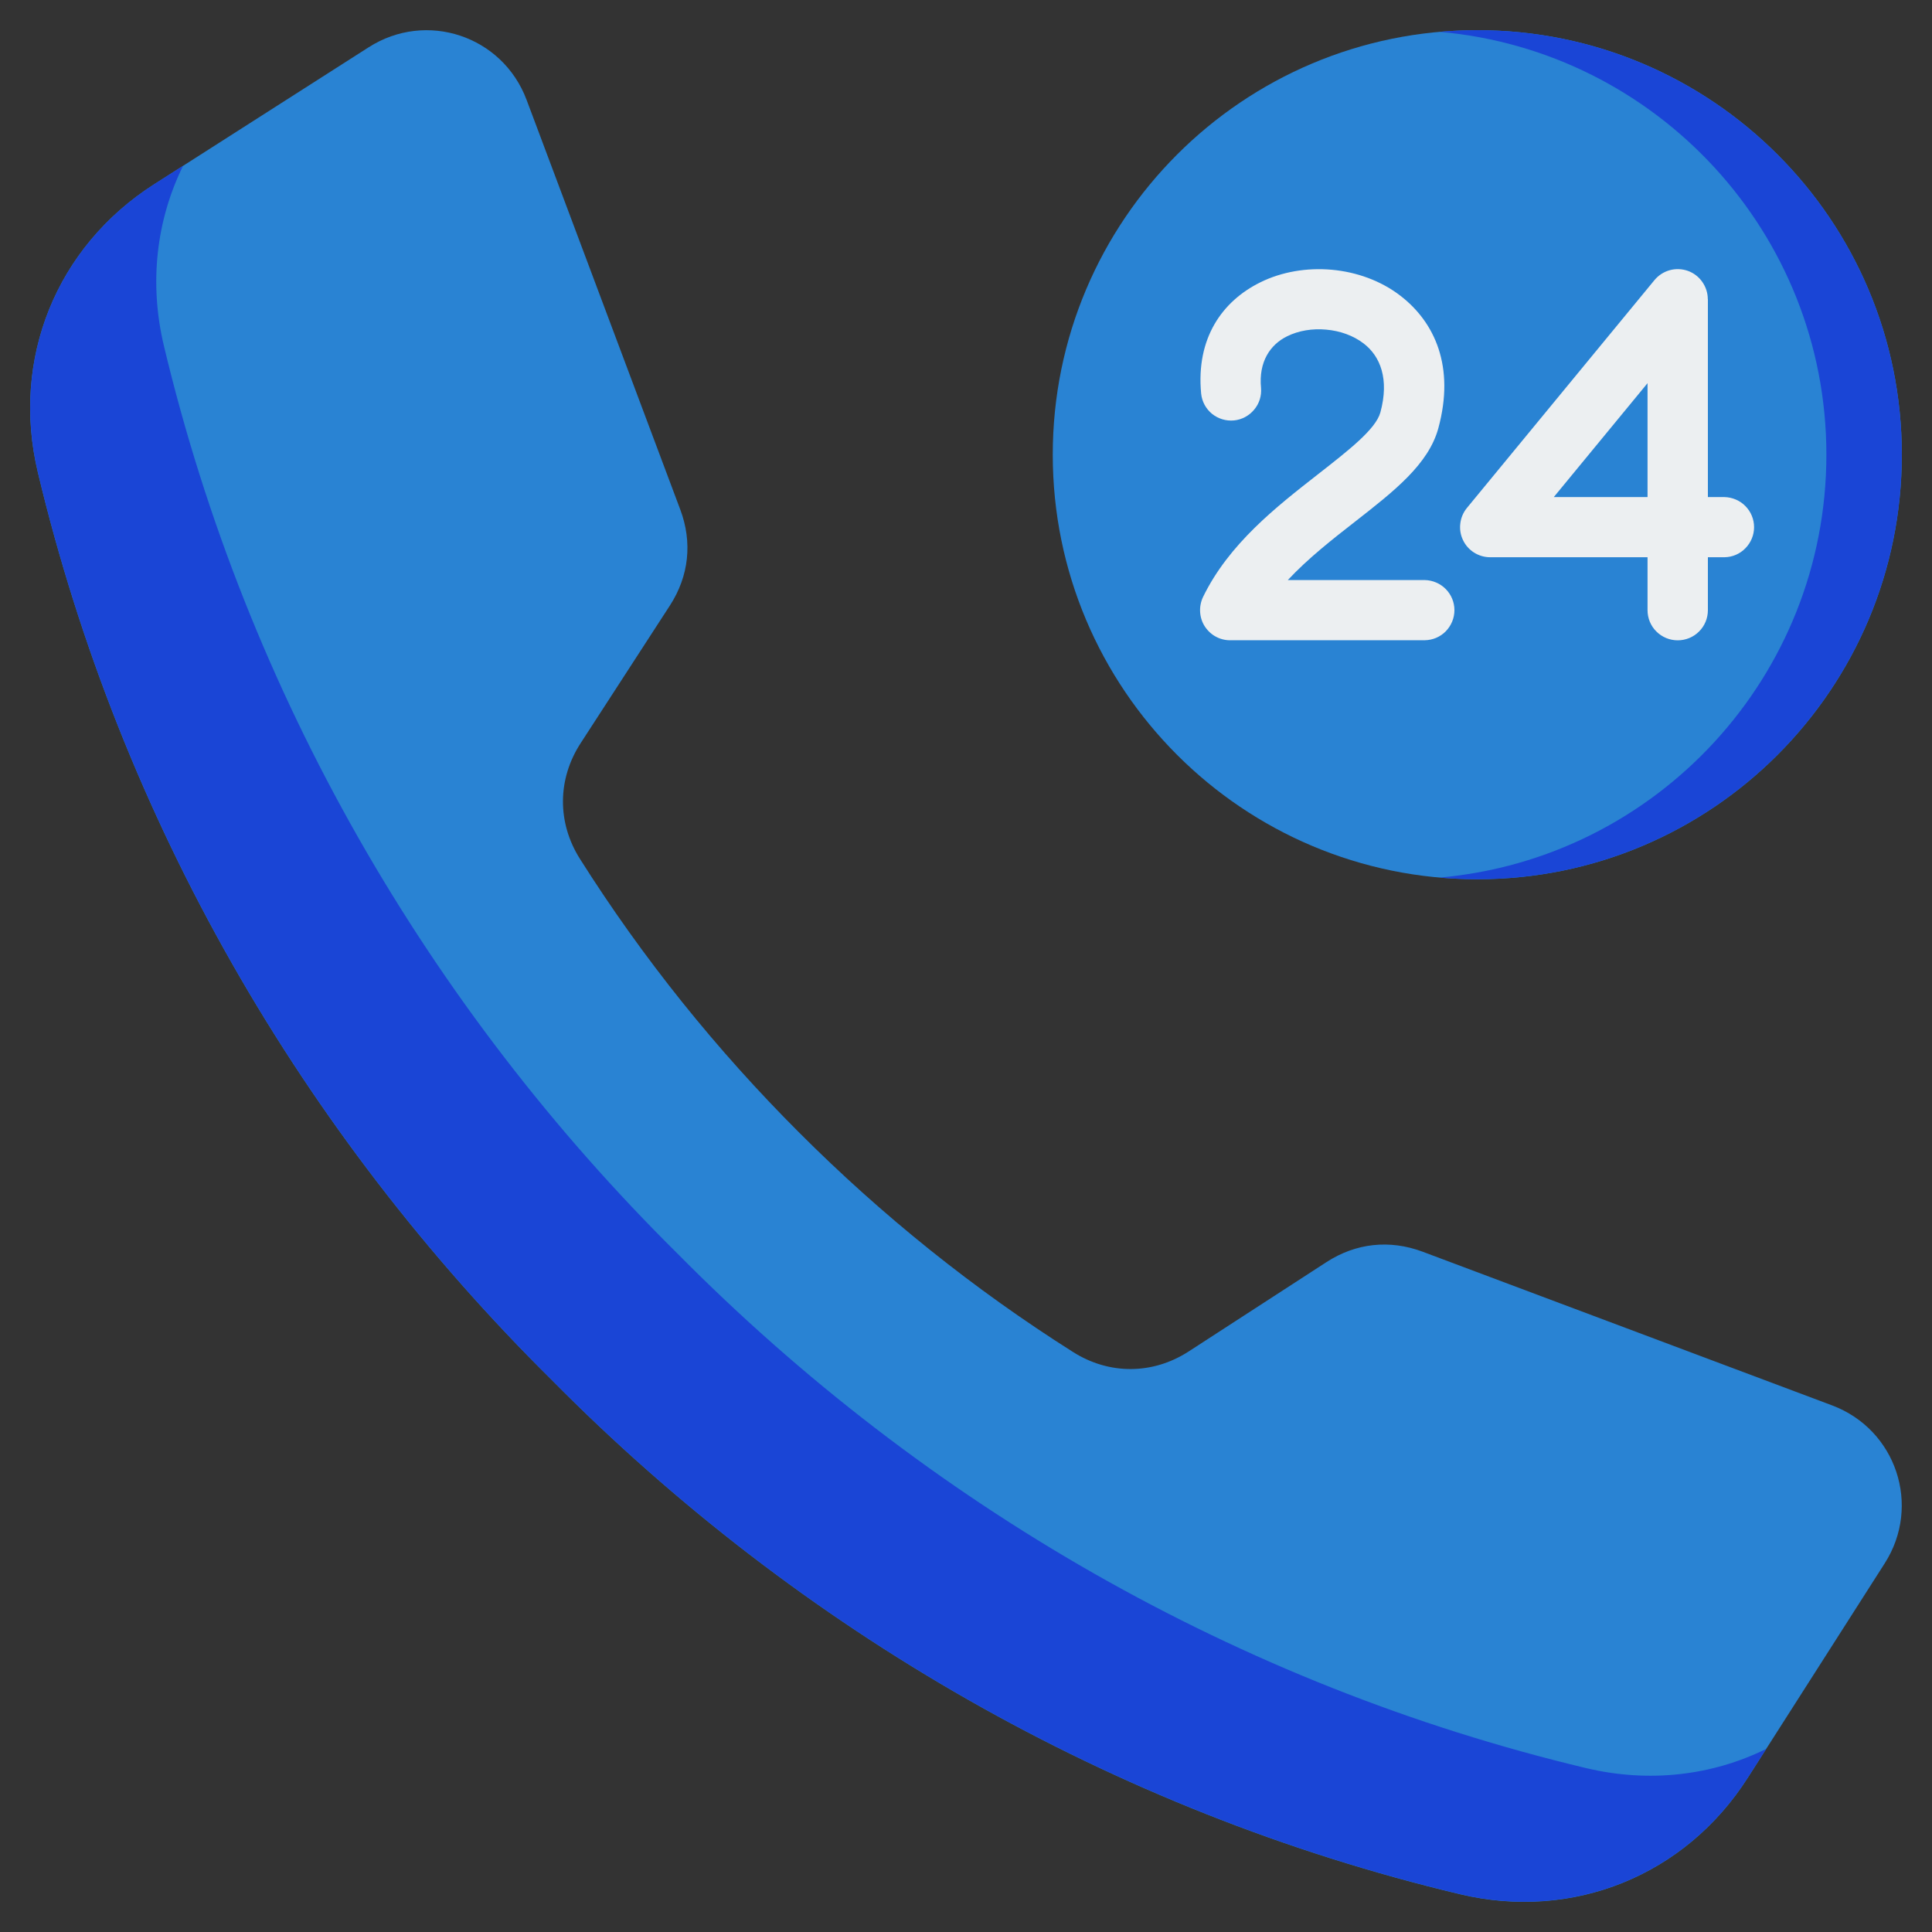 <svg width="21" height="21" viewBox="0 0 21 21" fill="none" xmlns="http://www.w3.org/2000/svg">
<rect x="0" y="0" width="21" height="21" fill="#333333" stroke="none"/>
<g clip-path="url(#clip0_78_4230)">
<path d="M16.058 9.557C18.606 9.557 20.672 7.491 20.672 4.942C20.672 2.394 18.606 0.328 16.058 0.328C13.509 0.328 11.443 2.394 11.443 4.942C11.443 7.491 13.509 9.557 16.058 9.557Z" fill="#2983D3"/>
<path fill-rule="evenodd" clip-rule="evenodd" d="M19.852 4.942C19.852 7.353 18.004 9.331 15.648 9.539C15.783 9.551 15.919 9.557 16.058 9.557C18.606 9.557 20.672 7.491 20.672 4.942C20.672 2.394 18.606 0.328 16.058 0.328C15.919 0.328 15.783 0.334 15.648 0.346C18.004 0.554 19.852 2.532 19.852 4.942Z" fill="#1A45D6"/>
<path fill-rule="evenodd" clip-rule="evenodd" d="M13.707 4.218C13.714 4.303 13.687 4.389 13.631 4.454C13.576 4.52 13.497 4.562 13.412 4.57C13.326 4.578 13.241 4.552 13.174 4.498C13.107 4.443 13.065 4.365 13.056 4.279C12.998 3.675 13.287 3.272 13.699 3.069C13.933 2.953 14.208 2.908 14.475 2.932C14.743 2.956 15.008 3.05 15.221 3.214C15.597 3.503 15.816 3.987 15.634 4.655C15.527 5.047 15.154 5.338 14.729 5.67C14.483 5.862 14.217 6.07 13.998 6.305H15.487C15.573 6.307 15.655 6.342 15.715 6.403C15.775 6.464 15.809 6.546 15.809 6.632C15.809 6.718 15.775 6.8 15.715 6.862C15.655 6.923 15.573 6.958 15.487 6.959H13.39C13.333 6.962 13.276 6.951 13.225 6.925C13.174 6.9 13.131 6.861 13.099 6.814C13.067 6.767 13.049 6.712 13.045 6.655C13.041 6.598 13.052 6.541 13.076 6.49C13.357 5.911 13.873 5.509 14.326 5.155C14.66 4.894 14.954 4.665 15.004 4.483C15.103 4.12 15.003 3.872 14.823 3.734C14.71 3.647 14.565 3.596 14.416 3.583C14.266 3.569 14.115 3.593 13.989 3.656C13.807 3.746 13.679 3.932 13.707 4.218ZM18.744 5.403C18.83 5.405 18.912 5.44 18.972 5.501C19.032 5.562 19.066 5.644 19.066 5.73C19.066 5.816 19.032 5.898 18.972 5.959C18.912 6.021 18.83 6.056 18.744 6.057H18.564V6.632C18.564 6.719 18.53 6.803 18.468 6.864C18.407 6.926 18.323 6.96 18.236 6.96C18.149 6.96 18.066 6.926 18.004 6.864C17.942 6.803 17.908 6.719 17.908 6.632V6.057H16.197C16.135 6.057 16.074 6.039 16.022 6.006C15.97 5.973 15.928 5.926 15.902 5.87C15.875 5.814 15.865 5.751 15.873 5.69C15.88 5.628 15.905 5.57 15.944 5.522L17.983 3.045C18.026 2.993 18.084 2.955 18.149 2.937C18.214 2.919 18.283 2.922 18.346 2.944C18.41 2.967 18.465 3.009 18.503 3.064C18.542 3.119 18.563 3.185 18.563 3.252H18.564V5.403L18.744 5.403ZM16.889 5.403H17.908V4.165L16.889 5.403Z" fill="#ECEFF1"/>
<path fill-rule="evenodd" clip-rule="evenodd" d="M8.688 12.312C7.785 11.41 6.984 10.412 6.304 9.336C6.055 8.943 6.058 8.47 6.31 8.08L7.282 6.581C7.489 6.261 7.528 5.895 7.394 5.538L5.724 1.086C5.462 0.388 4.634 0.113 4.007 0.514L1.676 2.003C0.612 2.682 0.118 3.904 0.411 5.132C1.313 8.911 3.28 12.312 5.999 15.001C8.688 17.72 12.089 19.687 15.868 20.589C17.096 20.882 18.318 20.388 18.997 19.324L20.486 16.993C20.887 16.366 20.611 15.538 19.914 15.276L15.462 13.605C15.105 13.472 14.739 13.511 14.419 13.718L12.92 14.69C12.53 14.942 12.057 14.945 11.664 14.696C10.588 14.016 9.59 13.215 8.688 12.312Z" fill="#2983D3"/>
<path fill-rule="evenodd" clip-rule="evenodd" d="M17.238 19.218C13.46 18.316 10.059 16.349 7.369 13.631C4.65 10.941 2.684 7.54 1.782 3.761C1.618 3.075 1.7 2.391 1.99 1.802L1.676 2.002C0.612 2.682 0.118 3.904 0.411 5.132C1.313 8.911 3.28 12.311 5.999 15.001C8.688 17.72 12.089 19.686 15.868 20.588C17.096 20.881 18.318 20.387 18.997 19.324L19.198 19.01C18.609 19.3 17.925 19.382 17.238 19.218Z" fill="#1A45D6"/>
</g>
<defs>
<clipPath id="clip0_78_4230">
<rect width="21" height="21" fill="white"/>
</clipPath>
</defs>
</svg>
